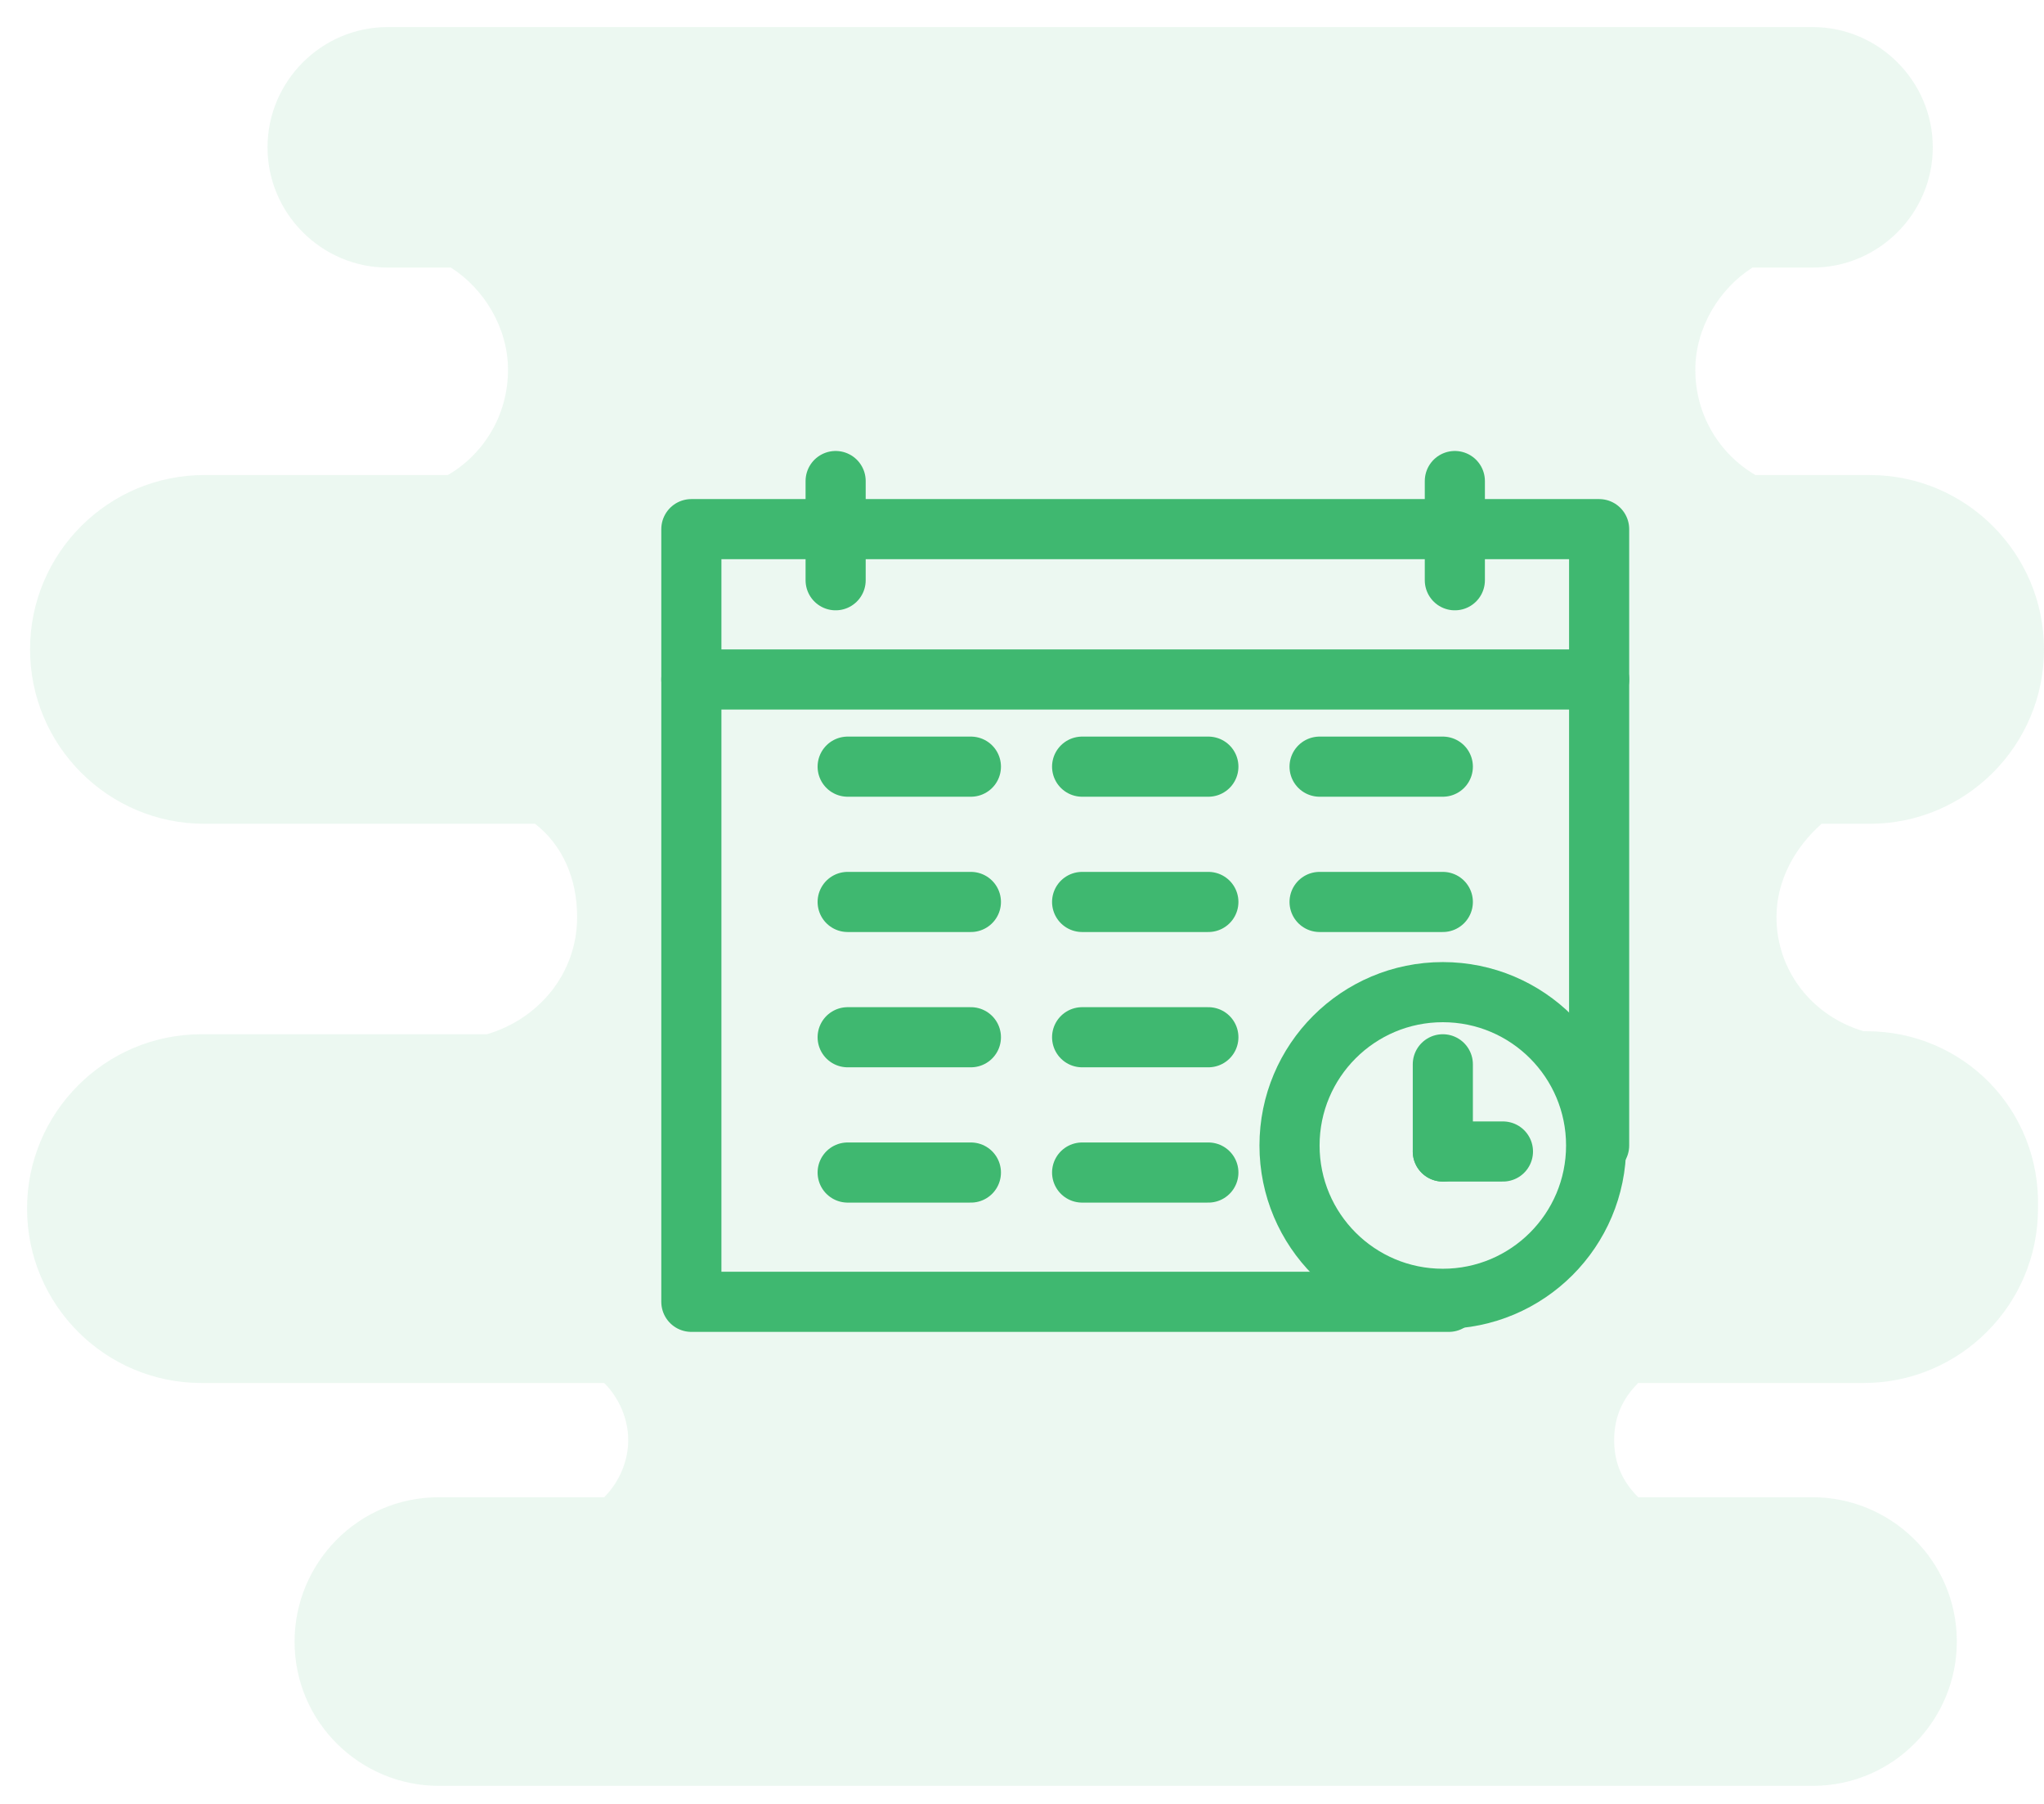 <svg width="68" height="60" viewBox="0 0 68 60" fill="none" xmlns="http://www.w3.org/2000/svg">
<path opacity="0.1" d="M62.1 34.3H61.9H62C60.3 33.8 59.1 32.3 59.1 30.5C59.1 29.3 59.7 28.2 60.6 27.4H62.2C65.4 27.4 68 24.8 68 21.6C68 18.4 65.4 15.8 62.2 15.8H58.4C57.2 15.1 56.4 13.8 56.4 12.3C56.4 10.9 57.2 9.6 58.3 8.9H60.3C62.5 8.9 64.3 7.1 64.3 4.9C64.3 2.7 62.5 0.9 60.3 0.9H12.9C10.7 0.9 8.9 2.7 8.9 4.9C8.9 7.1 10.7 8.9 12.9 8.9H15C16.1 9.6 16.9 10.9 16.9 12.3C16.9 13.8 16.1 15.1 14.9 15.8H6.8C3.6 15.8 1 18.4 1 21.6C1 24.8 3.6 27.4 6.8 27.4H17.8C18.7 28.1 19.2 29.2 19.2 30.5C19.2 32.4 17.9 33.9 16.2 34.4H6.7C3.5 34.4 0.9 37 0.9 40.2C0.9 43.4 3.5 46 6.7 46H20.1C20.6 46.5 20.9 47.2 20.9 47.9C20.9 48.6 20.6 49.3 20.1 49.8H14.6C11.9 49.8 9.8 52 9.8 54.6C9.8 57.3 12 59.4 14.6 59.4H60.3C63 59.4 65.1 57.2 65.1 54.6C65.1 51.9 62.9 49.8 60.3 49.8H54.5C54 49.3 53.7 48.7 53.7 47.9C53.7 47.1 54 46.5 54.5 46H62C65.2 46 67.8 43.4 67.8 40.2C67.9 36.9 65.3 34.3 62.1 34.3Z" fill="#3FB771"/>
<path d="M48.2 43.3H23V17.6H53.2V38.1" stroke="#3FB870" stroke-width="2" stroke-miterlimit="10" stroke-linecap="round" stroke-linejoin="round"/>
<path d="M23 22.6H53.2" stroke="#3FB870" stroke-width="2" stroke-miterlimit="10" stroke-linecap="round" stroke-linejoin="round"/>
<path d="M28.2 25.5H32.3" stroke="#3FB870" stroke-width="2" stroke-miterlimit="10" stroke-linecap="round" stroke-linejoin="round"/>
<path d="M36 25.5H40.2" stroke="#3FB870" stroke-width="2" stroke-miterlimit="10" stroke-linecap="round" stroke-linejoin="round"/>
<path d="M43.9 25.5H48" stroke="#3FB870" stroke-width="2" stroke-miterlimit="10" stroke-linecap="round" stroke-linejoin="round"/>
<path d="M28.2 30H32.3" stroke="#3FB870" stroke-width="2" stroke-miterlimit="10" stroke-linecap="round" stroke-linejoin="round"/>
<path d="M36 30H40.2" stroke="#3FB870" stroke-width="2" stroke-miterlimit="10" stroke-linecap="round" stroke-linejoin="round"/>
<path d="M43.9 30H48" stroke="#3FB870" stroke-width="2" stroke-miterlimit="10" stroke-linecap="round" stroke-linejoin="round"/>
<path d="M28.2 34.5H32.3" stroke="#3FB870" stroke-width="2" stroke-miterlimit="10" stroke-linecap="round" stroke-linejoin="round"/>
<path d="M36 34.5H40.2" stroke="#3FB870" stroke-width="2" stroke-miterlimit="10" stroke-linecap="round" stroke-linejoin="round"/>
<path d="M28.2 39H32.3" stroke="#3FB870" stroke-width="2" stroke-miterlimit="10" stroke-linecap="round" stroke-linejoin="round"/>
<path d="M36 39H40.2" stroke="#3FB870" stroke-width="2" stroke-miterlimit="10" stroke-linecap="round" stroke-linejoin="round"/>
<path d="M27.8 16V19.3" stroke="#3FB870" stroke-width="2" stroke-miterlimit="10" stroke-linecap="round" stroke-linejoin="round"/>
<path d="M48.4 16V19.3" stroke="#3FB870" stroke-width="2" stroke-miterlimit="10" stroke-linecap="round" stroke-linejoin="round"/>
<path d="M48 43.2C50.817 43.2 53.1 40.917 53.1 38.1C53.1 35.283 50.817 33 48 33C45.183 33 42.9 35.283 42.9 38.1C42.9 40.917 45.183 43.2 48 43.2Z" stroke="#3FB870" stroke-width="2" stroke-miterlimit="10" stroke-linecap="round" stroke-linejoin="round"/>
<path d="M48 35.4V38.3" stroke="#3FB870" stroke-width="2" stroke-miterlimit="10" stroke-linecap="round" stroke-linejoin="round"/>
<path d="M50 38.3H48" stroke="#3FB870" stroke-width="2" stroke-miterlimit="10" stroke-linecap="round" stroke-linejoin="round"/>
</svg>
